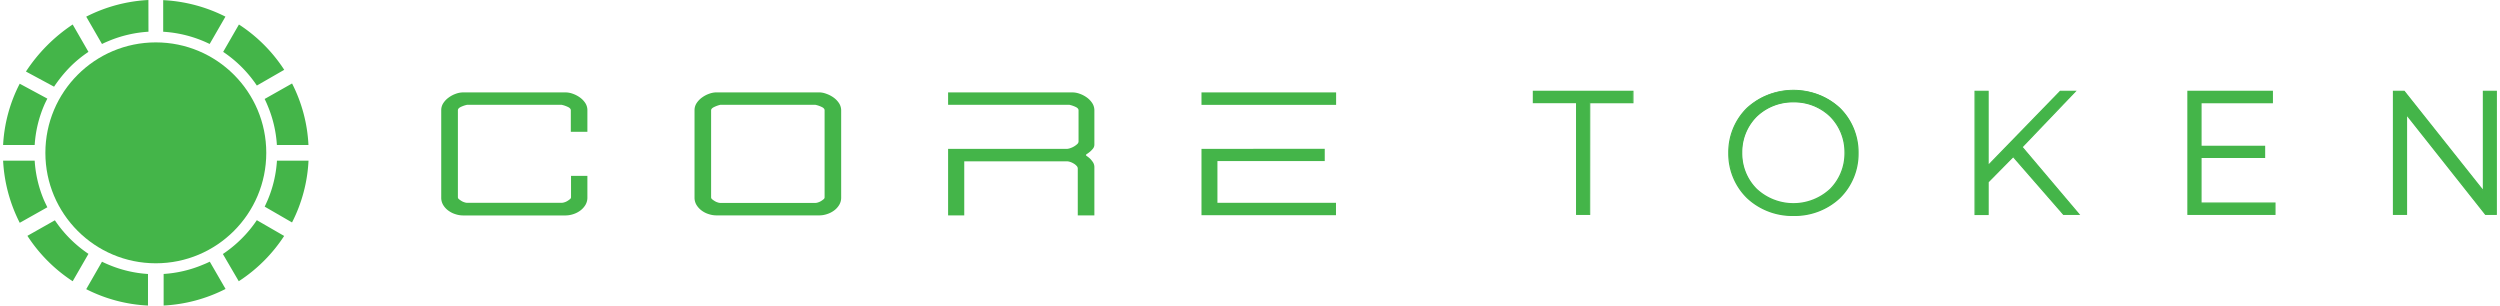 <svg xmlns="http://www.w3.org/2000/svg" viewBox="0 0 836.55 102.5" width="270" height="33">
    <defs>
        <style>.cls-1{fill:#44b549;}</style>
    </defs>
    <g id="Layer_2">
        <g id="Layer_1-2">
            <g id="Layer_2-2">
                <g id="Layer_1-2-2">
                    <path class="cls-1"
                          d="M69.33,87.78c-.73.36-1.51.7-2.26,1A40.47,40.47,0,0,1,53.85,91.9v10.59a51.44,51.44,0,0,0,20.77-5.56Z"/>
                    <path class="cls-1"
                          d="M48.6,102.5V91.91a40.47,40.47,0,0,1-13.22-3.12c-.75-.31-1.49-.65-2.21-1L27.88,97A51,51,0,0,0,48.6,102.5Z"/>
                    <path class="cls-1"
                          d="M85.11,73.86A40.37,40.37,0,0,1,80,80.06a41.88,41.88,0,0,1-6.28,5.15l5.33,9.13A51.82,51.82,0,0,0,94.28,79.15Z"/>
                    <path class="cls-1"
                          d="M14.84,69.53c-.35-.73-.82-1.68-1.14-2.41a40.2,40.2,0,0,1-3.11-13.23H0A51.58,51.58,0,0,0,5.58,74.74Z"/>
                    <path class="cls-1"
                          d="M33.17,14.76c.72-.36,1.46-.69,2.21-1a41.14,41.14,0,0,1,13.38-3.12L48.74,0A51.64,51.64,0,0,0,27.88,5.59Z"/>
                    <path class="cls-1"
                          d="M53.7.05v10.6a41.11,41.11,0,0,1,13.38,3.1c.75.31,1.48.65,2.21,1l5.29-9.17A51.86,51.86,0,0,0,53.7.05Z"/>
                    <path class="cls-1"
                          d="M0,48.65H10.59a40,40,0,0,1,3.13-13.23c.31-.74.76-1.63,1.12-2.34l-9.27-5A50.54,50.54,0,0,0,0,48.65Z"/>
                    <path class="cls-1"
                          d="M102.45,53.89H91.86a40.2,40.2,0,0,1-3.11,13.23c-.32.75-.67,1.48-1,2.2l9.17,5.3A50.83,50.83,0,0,0,102.45,53.89Z"/>
                    <path class="cls-1"
                          d="M28.63,85.16A41.19,41.19,0,0,1,17.37,73.9L8.15,79.11A51.77,51.77,0,0,0,23.34,94.34Z"/>
                    <path class="cls-1"
                          d="M17.09,29.08a45.82,45.82,0,0,1,5.35-6.6,40.13,40.13,0,0,1,6.19-5.08L23.34,8.22A55.29,55.29,0,0,0,7.66,24Z"/>
                    <path class="cls-1"
                          d="M87.73,33.2c.36.72.7,1.48,1,2.22a40.26,40.26,0,0,1,3.11,13.23h10.59A50.73,50.73,0,0,0,96.93,28Z"/>
                    <path class="cls-1"
                          d="M73.82,17.4a41.06,41.06,0,0,1,11.3,11.3l9.18-5.28A51.55,51.55,0,0,0,79.11,8.22Z"/>
                    <circle class="cls-1" cx="51.23" cy="51.27" r="37.05"/>
                    <path class="cls-1"
                          d="M154.24,31h34.52a7.2,7.2,0,0,1,2.34.45,9.37,9.37,0,0,1,2.37,1.23,7.15,7.15,0,0,1,1.83,1.89A4.39,4.39,0,0,1,196,37v7.21h-5.56V37c0-.47-.37-.85-1.08-1.17a9.49,9.49,0,0,0-2-.67H155.63a9.49,9.49,0,0,0-2,.67c-.72.33-1.07.7-1.07,1.17v29.2a.85.85,0,0,0,.37.63,7.34,7.34,0,0,0,.86.6,3.77,3.77,0,0,0,1,.44,2.54,2.54,0,0,0,.82.16h31.86a3.16,3.16,0,0,0,.8-.16,4.06,4.06,0,0,0,1-.44,6.48,6.48,0,0,0,.85-.6.86.86,0,0,0,.39-.63V59H196v7.26a4.81,4.81,0,0,1-.7,2.56,6.71,6.71,0,0,1-1.74,1.86,7.9,7.9,0,0,1-2.34,1.17,8.19,8.19,0,0,1-2.5.42H154.24a8.19,8.19,0,0,1-2.5-.42,7.9,7.9,0,0,1-2.34-1.17,6.43,6.43,0,0,1-1.74-1.86,4.72,4.72,0,0,1-.69-2.56V37a4.33,4.33,0,0,1,.72-2.44,7.08,7.08,0,0,1,1.85-1.89,9.05,9.05,0,0,1,2.37-1.23A7.09,7.09,0,0,1,154.24,31Z"/>
                    <path class="cls-1"
                          d="M276.2,31.48a9.37,9.37,0,0,1,2.37,1.23,7.15,7.15,0,0,1,1.83,1.89,4.42,4.42,0,0,1,.73,2.44v29.2a4.64,4.64,0,0,1-.7,2.56,6.43,6.43,0,0,1-1.74,1.86,7.9,7.9,0,0,1-2.34,1.17,8.08,8.08,0,0,1-2.49.42H239.21a8.19,8.19,0,0,1-2.5-.42,7.67,7.67,0,0,1-2.34-1.17,6.71,6.71,0,0,1-1.74-1.86,4.72,4.72,0,0,1-.69-2.56V37a4.33,4.33,0,0,1,.72-2.44,7.23,7.23,0,0,1,1.85-1.89,9.05,9.05,0,0,1,2.37-1.23,7.2,7.2,0,0,1,2.34-.45h34.64A7.2,7.2,0,0,1,276.2,31.48Zm-37.62,4.39c-.72.33-1.08.7-1.08,1.17v29.2a.89.89,0,0,0,.38.63,7.34,7.34,0,0,0,.86.6,3.92,3.92,0,0,0,1,.44,2.54,2.54,0,0,0,.82.16h32a2.92,2.92,0,0,0,.78-.16,4.3,4.3,0,0,0,1-.44,7.23,7.23,0,0,0,.85-.6.85.85,0,0,0,.38-.64V37c0-.47-.36-.85-1.08-1.17a9.41,9.41,0,0,0-2-.67H240.6A9.58,9.58,0,0,0,238.58,35.87Z"/>
                    <path class="cls-1"
                          d="M322.42,72.26H317V49.94h39.9a3.8,3.8,0,0,0,1.05-.23,6.38,6.38,0,0,0,2.34-1.35,1.25,1.25,0,0,0,.47-.89V37c0-.47-.36-.85-1.07-1.17a9.69,9.69,0,0,0-2-.67H317V31h41.79a7.26,7.26,0,0,1,2.35.45,9.37,9.37,0,0,1,2.37,1.23,7.15,7.15,0,0,1,1.83,1.89,4.42,4.42,0,0,1,.73,2.44V48.48a2.14,2.14,0,0,1-.44,1.34,8.23,8.23,0,0,1-.95,1c-.34.29-.67.54-1,.75s-.44.36-.44.45.14.23.44.44a8.22,8.22,0,0,1,1,.82,7.83,7.83,0,0,1,.95,1.2,3,3,0,0,1,.44,1.58V72.26h-5.57V56.51a1.3,1.3,0,0,0-.41-.88,4,4,0,0,0-1-.79,5.38,5.38,0,0,0-1.2-.54,3.7,3.7,0,0,0-1-.19H322.42Z"/>
                    <path class="cls-1" d="M402,31h45.16v4.18H402Zm41.35,18.91v4.11h-36v14h39.77v4.18H402V49.94Z"/>
                    <path class="cls-1" d="M527.84,34.41h-14.5V30.64H546.7v3.77H532.21V71.9h-4.35Z"/>
                    <path class="cls-1"
                          d="M532.41,72.11h-4.77V34.62h-14.5V30.44h33.78v4.19H532.43Zm-4.35-.41h4V34.21h14.5V30.86h-33v3.35h14.5Z"/>
                    <path class="cls-1"
                          d="M578.91,51.27c0-12,9.2-21,21.69-21s21.63,8.9,21.63,21-9.25,21-21.63,21S578.91,63.3,578.91,51.27Zm39,0c0-9.84-7.36-17.09-17.27-17.09s-17.4,7.25-17.4,17.09,7.43,17.09,17.4,17.09,17.28-7.24,17.28-17.09Z"/>
                    <path class="cls-1"
                          d="M600.6,72.46a22.28,22.28,0,0,1-15.68-6,20.86,20.86,0,0,1-6.22-15.15,20.86,20.86,0,0,1,6.22-15.15,23.3,23.3,0,0,1,31.28,0,20.9,20.9,0,0,1,6.24,15.17,20.88,20.88,0,0,1-6.23,15.17A22.21,22.21,0,0,1,600.6,72.46Zm0-42a21.89,21.89,0,0,0-15.39,5.93,20.41,20.41,0,0,0-6.1,14.85,20.43,20.43,0,0,0,6.1,14.85,22.89,22.89,0,0,0,30.71,0A20.45,20.45,0,0,0,622,51.27a20.43,20.43,0,0,0-6.11-14.87A21.84,21.84,0,0,0,600.6,30.49Zm0,38.08A17.74,17.74,0,0,1,588,63.66a17.13,17.13,0,0,1-5-12.38,17.13,17.13,0,0,1,5-12.38A17.74,17.74,0,0,1,600.6,34a17.54,17.54,0,0,1,12.5,4.91,17.26,17.26,0,0,1,5,12.38,17.22,17.22,0,0,1-5,12.38,17.62,17.62,0,0,1-12.5,4.92Zm0-34.19a17.39,17.39,0,0,0-12.29,4.8,16.74,16.74,0,0,0-4.89,12.09,16.71,16.71,0,0,0,4.9,12.09,18,18,0,0,0,24.49,0,16.8,16.8,0,0,0,4.86-12.09,16.8,16.8,0,0,0-4.86-12.09,17.22,17.22,0,0,0-12.21-4.8Z"/>
                    <path class="cls-1"
                          d="M674.3,52.52l-8.42,8.55V71.91h-4.35V30.64h4.35V55.57L690.1,30.64h5L677.26,49.33l19.1,22.57h-5.19Z"/>
                    <path class="cls-1"
                          d="M696.79,72.11h-5.72L691,72,674.28,52.81l-8.21,8.33v11H661.3V30.44h4.77V55.07L690,30.44h5.58l-18.06,18.9Zm-5.53-.41h4.64L677,49.32l17.65-18.47h-4.44L665.67,56.08V30.85h-3.95V71.7h3.95V61l.06-.06,8.58-8.7Z"/>
                    <path class="cls-1"
                          d="M762.1,68.13V71.9H732.92V30.64h28.29v3.77H737.28V49.09h21.34V52.8H737.28V68.13Z"/>
                    <path class="cls-1"
                          d="M762.3,72.11H732.71V30.44h28.71v4.19H737.49V48.89h21.33V53H737.49V67.91H762.3Zm-29.18-.41h28.77V68.35H737.08V52.63h21.34v-3.3H737.08V34.21H761V30.86H733.12Z"/>
                    <path class="cls-1"
                          d="M836.33,30.64V71.9h-3.6L806.22,38.42V71.9h-4.35V30.64h3.6l26.58,33.48V30.64Z"/>
                    <path class="cls-1"
                          d="M836.54,72.11h-3.89l-.06-.08L806.43,39v33.1h-4.77V30.44h3.89l.06.08,26.22,33V30.44h4.72Zm-3.71-.41h3.29V30.85h-3.89V64.71L805.34,30.85h-3.29V71.7h4V37.83l.37.46Z"/>
                </g>
            </g>
        </g>
    </g>
</svg>